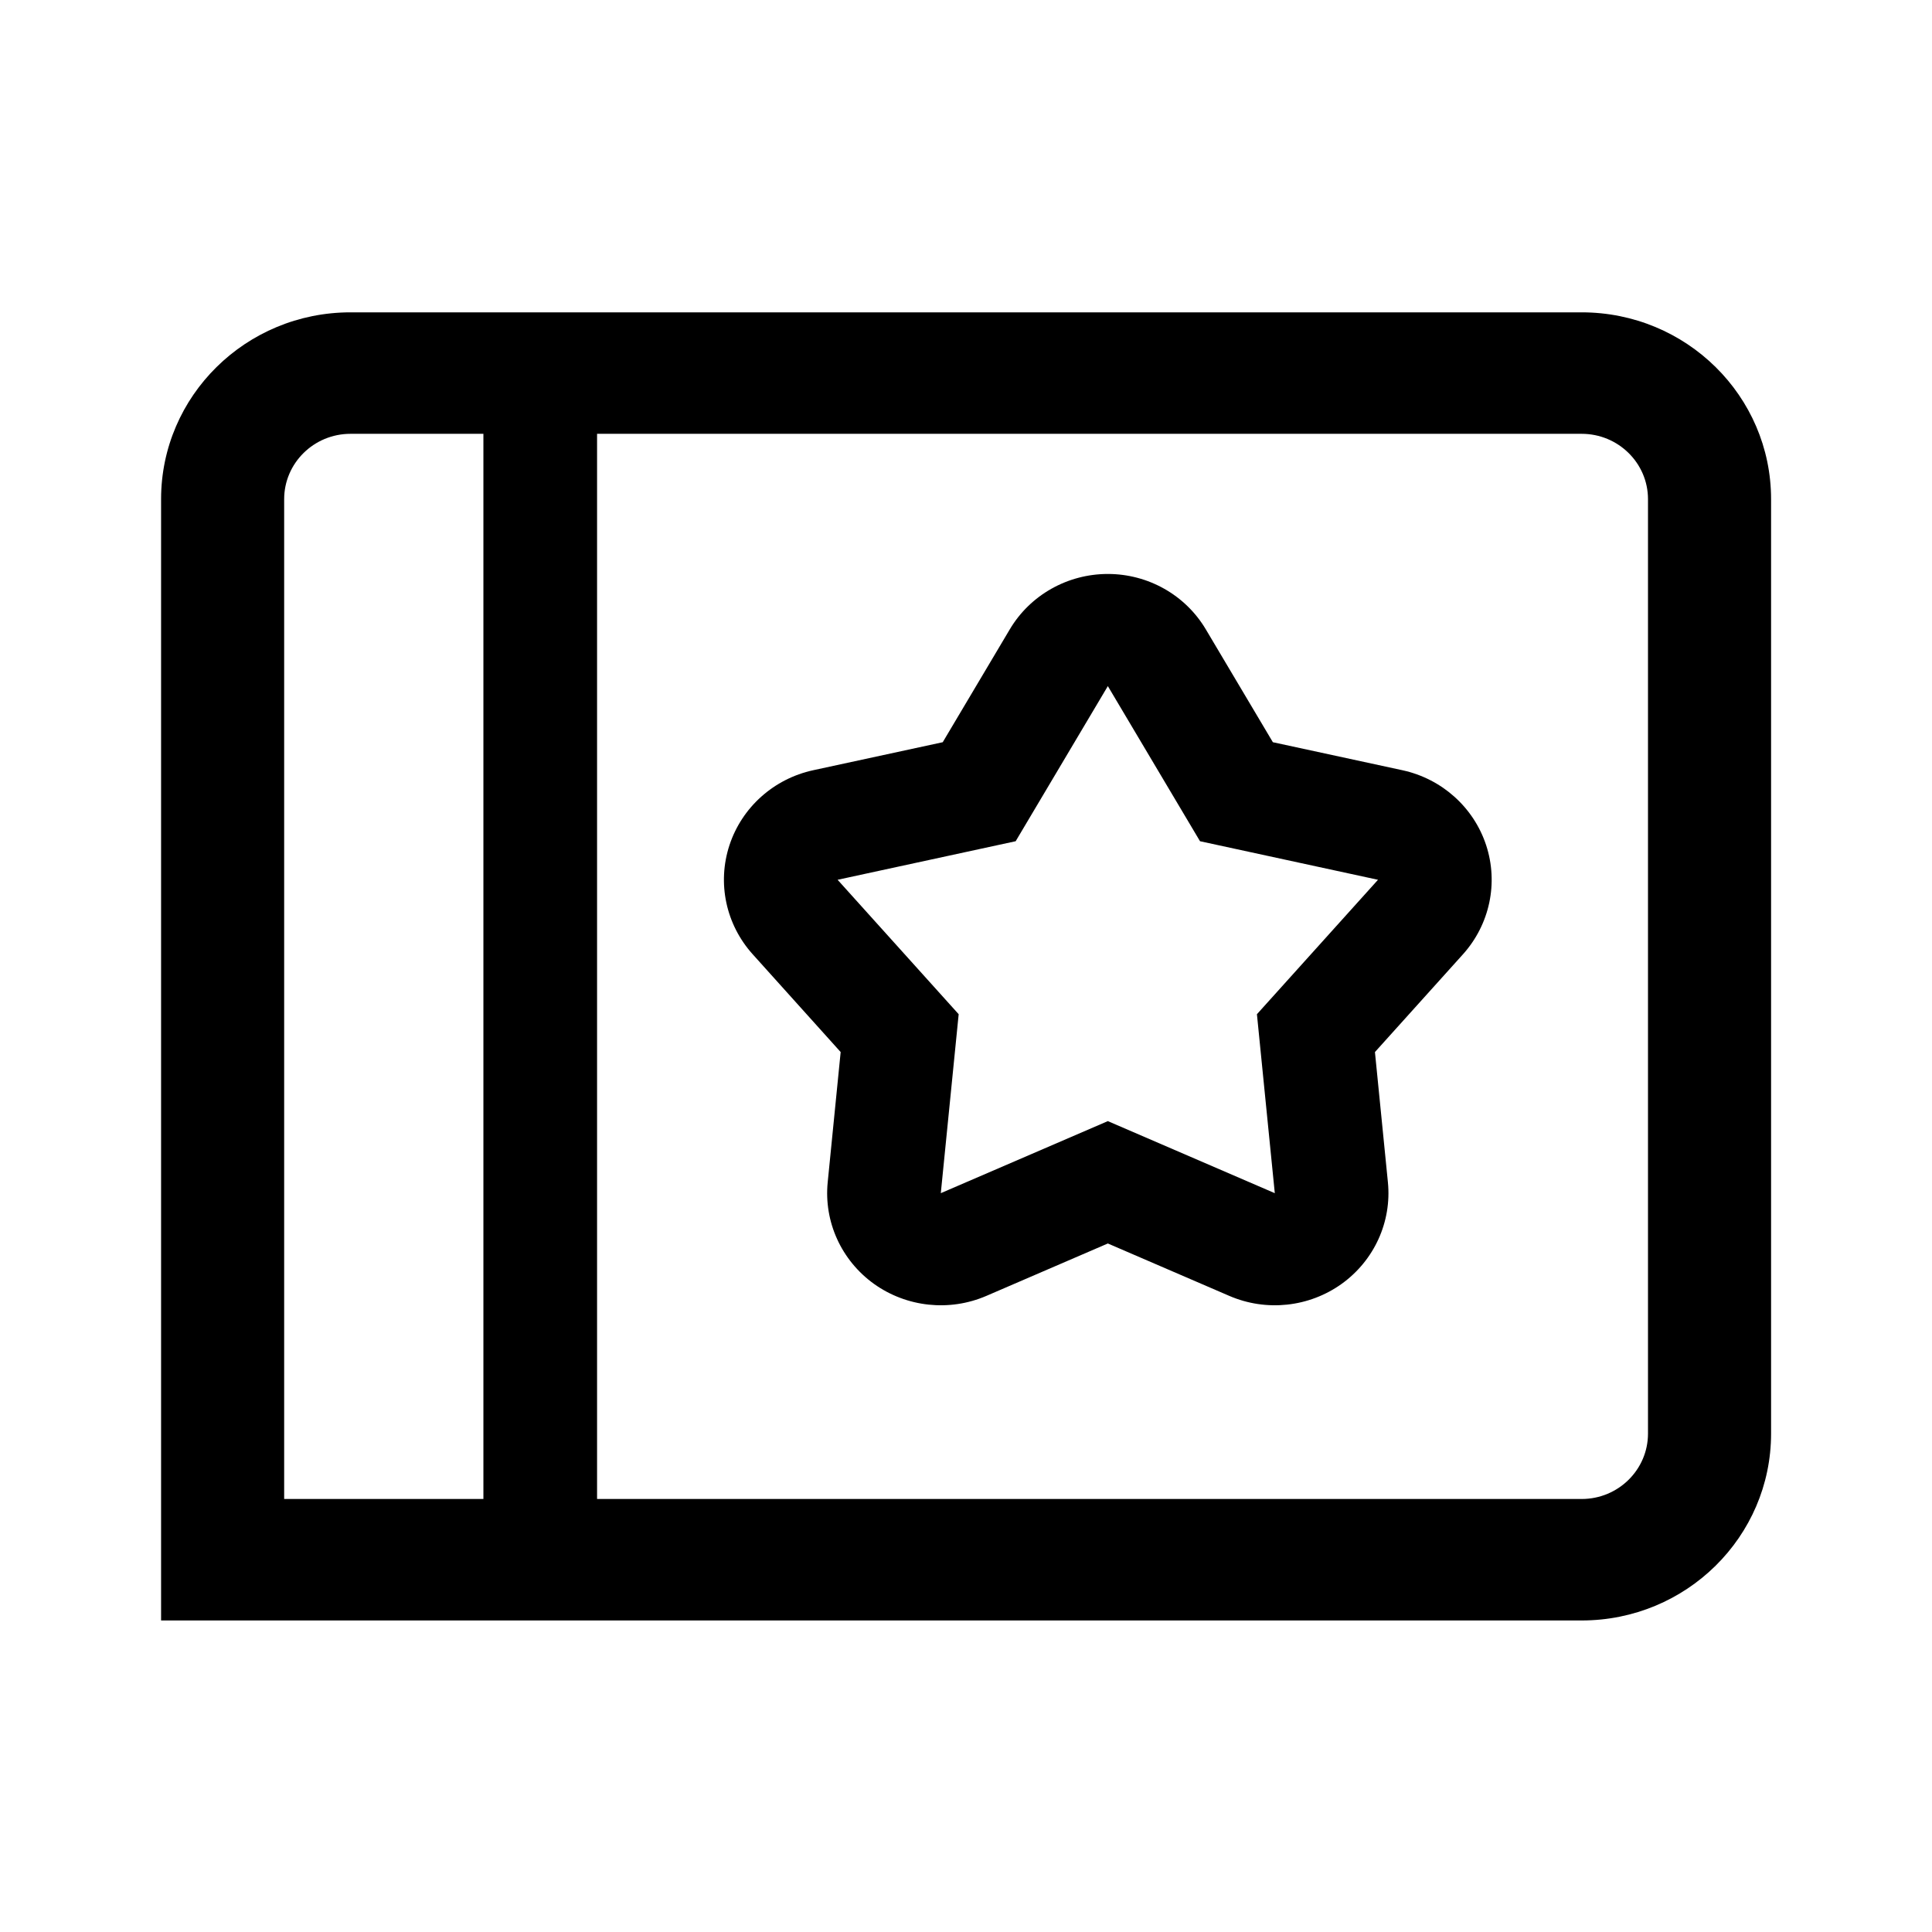 <svg xmlns="http://www.w3.org/2000/svg" width="24" height="24" viewBox="0 0 24 24" fill="none"><rect width="24" height="24" fill="none"/>
<path fill-rule="evenodd" clip-rule="evenodd" d="M14.979 7.818C14.726 7.392 14.263 7.13 13.762 7.13C13.261 7.13 12.797 7.392 12.544 7.818L11.711 9.22L10.102 9.568C9.613 9.674 9.217 10.028 9.062 10.498C8.907 10.969 9.017 11.484 9.35 11.854L10.443 13.069L10.282 14.686C10.233 15.178 10.452 15.658 10.857 15.949C11.263 16.239 11.794 16.296 12.253 16.098L13.762 15.447L15.271 16.098C15.73 16.296 16.261 16.239 16.666 15.949C17.071 15.658 17.29 15.178 17.241 14.686L17.08 13.069L18.174 11.854C18.506 11.484 18.616 10.969 18.461 10.498C18.306 10.028 17.91 9.674 17.421 9.568L15.812 9.22L14.979 7.818ZM10.405 10.929L12.617 10.45L13.762 8.523L14.907 10.45L17.118 10.929L15.614 12.599L15.836 14.822L13.762 13.927L11.687 14.822L11.909 12.599L10.405 10.929Z" fill="black"/>
<path fill-rule="evenodd" clip-rule="evenodd" d="M2.001 20.13H19.648C20.948 20.13 22.001 19.09 22.001 17.808V6.201C22.001 4.919 20.948 3.88 19.648 3.88H4.354C3.054 3.88 2.001 4.919 2.001 6.201V20.13ZM19.648 5.389H7.417V18.621H19.648C20.103 18.621 20.472 18.257 20.472 17.808V6.201C20.472 5.753 20.103 5.389 19.648 5.389ZM4.354 5.389H6.005V18.621H3.53V6.201C3.53 5.753 3.899 5.389 4.354 5.389Z" fill="black"/>
</svg>
